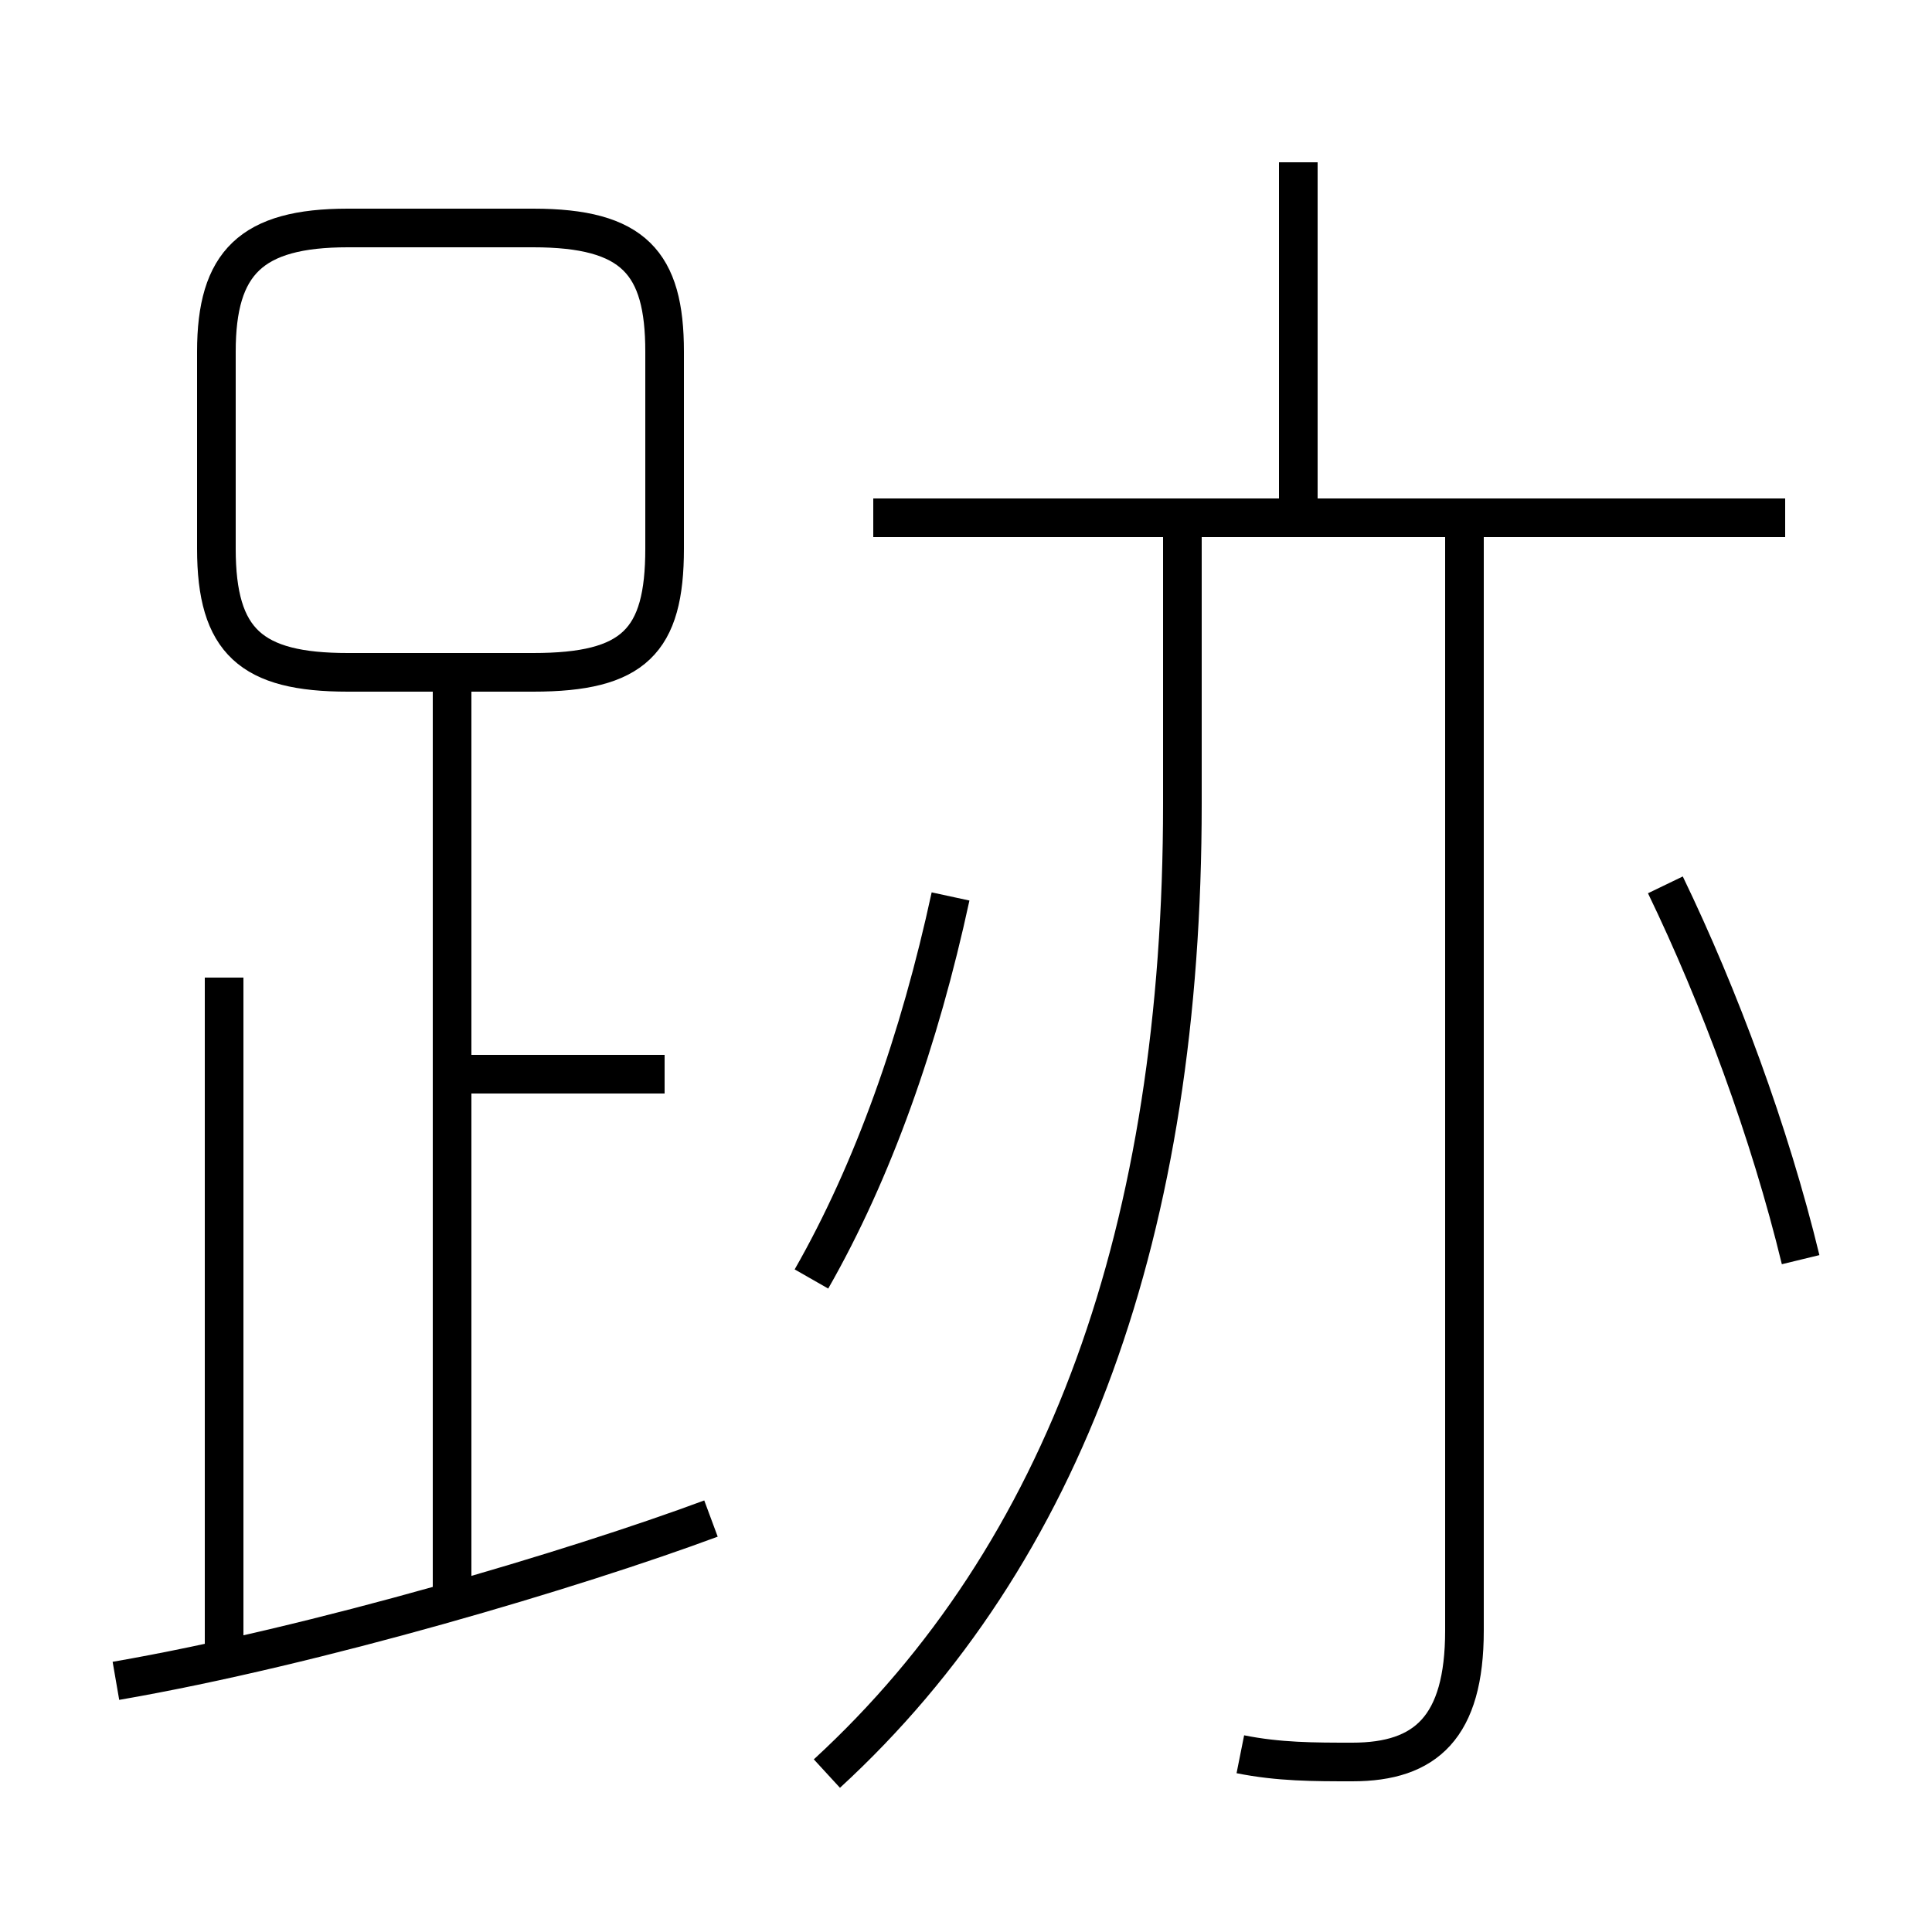 <?xml version='1.0' encoding='utf8'?>
<svg viewBox="0.0 -6.0 50.0 50.0" version="1.1" xmlns="http://www.w3.org/2000/svg">
<rect x="0.0" y="-6.0" width="50.0" height="50.0" fill="#808080" stroke="none"/>
<rect x="-1000" y="-1000" width="2000" height="2000" stroke="white" fill="white"/>
<g style="fill:white;stroke:#000000;  stroke-width:1">
<path d="M 32.1 1.4 C 33.1 1.6 34.0 1.6 35.0 1.6 C 36.9 1.6 37.9 0.7 37.9 -1.8 L 37.9 -30.1 M 3.0 -0.5 C 8.2 -1.4 14.9 -3.4 18.4 -4.7 M 5.8 -0.7 L 5.8 -18.7 M 11.7 -2.8 L 11.7 -26.2 M 17.2 -16.2 L 11.2 -16.2 M 21.4 1.9 C 27.6 -3.8 30.6 -12.2 30.6 -23.2 L 30.6 -30.1 M 21.0 -10.9 C 22.6 -13.7 23.8 -17.1 24.6 -20.8 M 9.0 -26.6 L 13.8 -26.6 C 16.4 -26.6 17.2 -27.4 17.2 -29.8 L 17.2 -34.9 C 17.2 -37.2 16.4 -38.1 13.8 -38.1 L 9.0 -38.1 C 6.5 -38.1 5.6 -37.2 5.6 -34.9 L 5.6 -29.8 C 5.6 -27.4 6.5 -26.6 9.0 -26.6 Z M 46.6 -11.4 C 45.8 -14.7 44.5 -18.2 43.1 -21.1 M 46.2 -30.6 L 22.6 -30.6 M 33.6 -30.6 L 33.6 -39.8" transform="translate(0.0 38.0)" />
</g>
</svg>